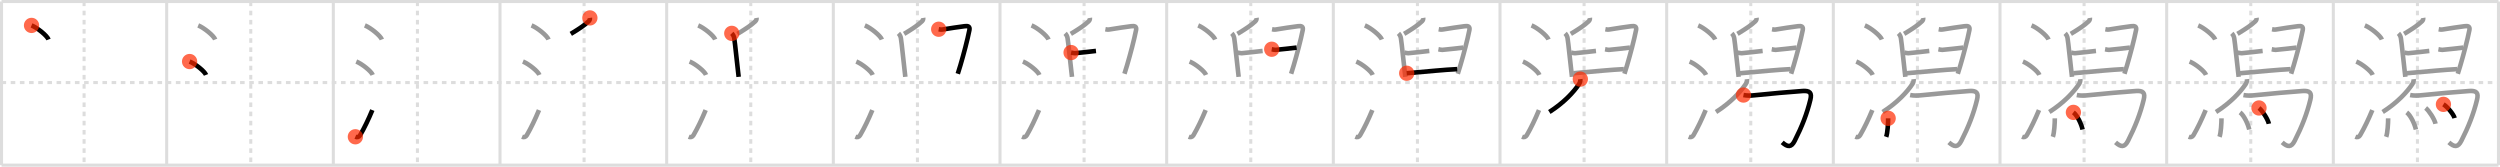 <svg width="1635px" height="109px" viewBox="0 0 1635 109" xmlns="http://www.w3.org/2000/svg" xmlns:xlink="http://www.w3.org/1999/xlink" xml:space="preserve" version="1.1"  baseProfile="full">
<line x1="1" y1="1" x2="1634" y2="1" style="stroke:#ddd;stroke-width:2" />
<line x1="1" y1="1" x2="1" y2="108" style="stroke:#ddd;stroke-width:2" />
<line x1="1" y1="108" x2="1634" y2="108" style="stroke:#ddd;stroke-width:2" />
<line x1="1634" y1="1" x2="1634" y2="108" style="stroke:#ddd;stroke-width:2" />
<line x1="109" y1="1" x2="109" y2="108" style="stroke:#ddd;stroke-width:2" />
<line x1="218" y1="1" x2="218" y2="108" style="stroke:#ddd;stroke-width:2" />
<line x1="327" y1="1" x2="327" y2="108" style="stroke:#ddd;stroke-width:2" />
<line x1="436" y1="1" x2="436" y2="108" style="stroke:#ddd;stroke-width:2" />
<line x1="545" y1="1" x2="545" y2="108" style="stroke:#ddd;stroke-width:2" />
<line x1="654" y1="1" x2="654" y2="108" style="stroke:#ddd;stroke-width:2" />
<line x1="763" y1="1" x2="763" y2="108" style="stroke:#ddd;stroke-width:2" />
<line x1="872" y1="1" x2="872" y2="108" style="stroke:#ddd;stroke-width:2" />
<line x1="981" y1="1" x2="981" y2="108" style="stroke:#ddd;stroke-width:2" />
<line x1="1090" y1="1" x2="1090" y2="108" style="stroke:#ddd;stroke-width:2" />
<line x1="1199" y1="1" x2="1199" y2="108" style="stroke:#ddd;stroke-width:2" />
<line x1="1308" y1="1" x2="1308" y2="108" style="stroke:#ddd;stroke-width:2" />
<line x1="1417" y1="1" x2="1417" y2="108" style="stroke:#ddd;stroke-width:2" />
<line x1="1526" y1="1" x2="1526" y2="108" style="stroke:#ddd;stroke-width:2" />
<line x1="1" y1="54" x2="1634" y2="54" style="stroke:#ddd;stroke-width:2;stroke-dasharray:3 3" />
<line x1="55" y1="1" x2="55" y2="108" style="stroke:#ddd;stroke-width:2;stroke-dasharray:3 3" />
<line x1="164" y1="1" x2="164" y2="108" style="stroke:#ddd;stroke-width:2;stroke-dasharray:3 3" />
<line x1="273" y1="1" x2="273" y2="108" style="stroke:#ddd;stroke-width:2;stroke-dasharray:3 3" />
<line x1="382" y1="1" x2="382" y2="108" style="stroke:#ddd;stroke-width:2;stroke-dasharray:3 3" />
<line x1="491" y1="1" x2="491" y2="108" style="stroke:#ddd;stroke-width:2;stroke-dasharray:3 3" />
<line x1="600" y1="1" x2="600" y2="108" style="stroke:#ddd;stroke-width:2;stroke-dasharray:3 3" />
<line x1="709" y1="1" x2="709" y2="108" style="stroke:#ddd;stroke-width:2;stroke-dasharray:3 3" />
<line x1="818" y1="1" x2="818" y2="108" style="stroke:#ddd;stroke-width:2;stroke-dasharray:3 3" />
<line x1="927" y1="1" x2="927" y2="108" style="stroke:#ddd;stroke-width:2;stroke-dasharray:3 3" />
<line x1="1036" y1="1" x2="1036" y2="108" style="stroke:#ddd;stroke-width:2;stroke-dasharray:3 3" />
<line x1="1145" y1="1" x2="1145" y2="108" style="stroke:#ddd;stroke-width:2;stroke-dasharray:3 3" />
<line x1="1254" y1="1" x2="1254" y2="108" style="stroke:#ddd;stroke-width:2;stroke-dasharray:3 3" />
<line x1="1363" y1="1" x2="1363" y2="108" style="stroke:#ddd;stroke-width:2;stroke-dasharray:3 3" />
<line x1="1472" y1="1" x2="1472" y2="108" style="stroke:#ddd;stroke-width:2;stroke-dasharray:3 3" />
<line x1="1581" y1="1" x2="1581" y2="108" style="stroke:#ddd;stroke-width:2;stroke-dasharray:3 3" />
<path d="M20.62,16.62c3.93,1.63,10.14,6.69,11.12,9.22" style="fill:none;stroke:black;stroke-width:3" />
<circle cx="20.62" cy="16.62" r="5" stroke-width="0" fill="#FF2A00" opacity="0.7" />
<path d="M129.62,16.62c3.93,1.63,10.14,6.69,11.12,9.22" style="fill:none;stroke:#999;stroke-width:3" />
<path d="M124.0,40.25c3.79,1.54,9.8,6.35,10.75,8.75" style="fill:none;stroke:black;stroke-width:3" />
<circle cx="124.0" cy="40.25" r="5" stroke-width="0" fill="#FF2A00" opacity="0.7" />
<path d="M238.62,16.62c3.93,1.63,10.14,6.69,11.12,9.22" style="fill:none;stroke:#999;stroke-width:3" />
<path d="M233.0,40.25c3.79,1.54,9.8,6.35,10.75,8.75" style="fill:none;stroke:#999;stroke-width:3" />
<path d="M232.41,89.45c1.18,0.49,2.38,0.22,3.09-0.99C238.25,83.75,241.0,78,243.5,72" style="fill:none;stroke:black;stroke-width:3" />
<circle cx="232.41" cy="89.45" r="5" stroke-width="0" fill="#FF2A00" opacity="0.7" />
<path d="M347.62,16.62c3.93,1.63,10.14,6.69,11.12,9.22" style="fill:none;stroke:#999;stroke-width:3" />
<path d="M342.0,40.25c3.79,1.54,9.8,6.35,10.75,8.75" style="fill:none;stroke:#999;stroke-width:3" />
<path d="M341.41,89.45c1.18,0.49,2.38,0.22,3.09-0.99C347.25,83.75,350.0,78,352.5,72" style="fill:none;stroke:#999;stroke-width:3" />
<path d="M385.78,11.71c0.13,0.79-0.22,1.69-0.77,2.19c-2.78,2.56-4.99,4.19-11.72,8.26" style="fill:none;stroke:black;stroke-width:3" />
<circle cx="385.78" cy="11.71" r="5" stroke-width="0" fill="#FF2A00" opacity="0.7" />
<path d="M456.62,16.62c3.93,1.63,10.14,6.69,11.12,9.22" style="fill:none;stroke:#999;stroke-width:3" />
<path d="M451.0,40.25c3.79,1.54,9.8,6.35,10.75,8.75" style="fill:none;stroke:#999;stroke-width:3" />
<path d="M450.41,89.45c1.18,0.49,2.38,0.22,3.09-0.99C456.25,83.75,459.0,78,461.5,72" style="fill:none;stroke:#999;stroke-width:3" />
<path d="M494.78,11.71c0.13,0.79-0.22,1.69-0.77,2.19c-2.78,2.56-4.99,4.19-11.72,8.26" style="fill:none;stroke:#999;stroke-width:3" />
<path d="M478.58,21.82c0.87,0.87,1.42,1.97,1.61,3.21c0.69,4.48,1.49,13.4,2.38,20.72c0.21,1.76,0.39,3.32,0.51,4.51" style="fill:none;stroke:black;stroke-width:3" />
<circle cx="478.58" cy="21.82" r="5" stroke-width="0" fill="#FF2A00" opacity="0.7" />
<path d="M565.62,16.62c3.93,1.63,10.14,6.69,11.12,9.22" style="fill:none;stroke:#999;stroke-width:3" />
<path d="M560.0,40.25c3.79,1.54,9.8,6.35,10.75,8.75" style="fill:none;stroke:#999;stroke-width:3" />
<path d="M559.41,89.45c1.18,0.49,2.38,0.22,3.09-0.99C565.25,83.75,568.0,78,570.5,72" style="fill:none;stroke:#999;stroke-width:3" />
<path d="M603.78,11.71c0.13,0.79-0.22,1.69-0.77,2.19c-2.78,2.56-4.99,4.19-11.72,8.26" style="fill:none;stroke:#999;stroke-width:3" />
<path d="M587.58,21.82c0.87,0.87,1.42,1.97,1.61,3.21c0.69,4.48,1.49,13.4,2.38,20.72c0.21,1.76,0.39,3.32,0.51,4.51" style="fill:none;stroke:#999;stroke-width:3" />
<path d="M613.91,19.12c0.79,0.14,1.44,0.36,2.53,0.17c3.66-0.66,11.38-1.75,14.42-2.15c2.21-0.29,3.61,0.1,3.13,2.54c-1.25,6.33-3.77,15.84-5.89,23.02c-0.62,2.09-1.2,3.99-1.71,5.54" style="fill:none;stroke:black;stroke-width:3" />
<circle cx="613.91" cy="19.12" r="5" stroke-width="0" fill="#FF2A00" opacity="0.7" />
<path d="M674.62,16.62c3.93,1.63,10.14,6.69,11.12,9.22" style="fill:none;stroke:#999;stroke-width:3" />
<path d="M669.0,40.25c3.79,1.54,9.8,6.35,10.75,8.75" style="fill:none;stroke:#999;stroke-width:3" />
<path d="M668.41,89.45c1.18,0.49,2.38,0.22,3.09-0.99C674.25,83.75,677.0,78,679.5,72" style="fill:none;stroke:#999;stroke-width:3" />
<path d="M712.78,11.71c0.13,0.79-0.22,1.69-0.77,2.19c-2.78,2.56-4.99,4.19-11.72,8.26" style="fill:none;stroke:#999;stroke-width:3" />
<path d="M696.58,21.82c0.87,0.87,1.42,1.97,1.61,3.21c0.69,4.48,1.49,13.4,2.38,20.72c0.21,1.76,0.39,3.32,0.51,4.51" style="fill:none;stroke:#999;stroke-width:3" />
<path d="M722.91,19.12c0.79,0.14,1.44,0.36,2.53,0.17c3.66-0.66,11.38-1.75,14.42-2.15c2.21-0.29,3.61,0.1,3.13,2.54c-1.25,6.33-3.77,15.84-5.89,23.02c-0.62,2.09-1.2,3.99-1.71,5.54" style="fill:none;stroke:#999;stroke-width:3" />
<path d="M700.49,34.38 c 0.79,0.14,1.42,0.42,2.53,0.42c1.11,0,12.48-1.36,13.75-1.49" style="fill:none;stroke:black;stroke-width:3" />
<circle cx="700.49" cy="34.38" r="5" stroke-width="0" fill="#FF2A00" opacity="0.7" />
<path d="M783.62,16.62c3.93,1.63,10.14,6.69,11.12,9.22" style="fill:none;stroke:#999;stroke-width:3" />
<path d="M778.0,40.25c3.79,1.54,9.8,6.35,10.75,8.75" style="fill:none;stroke:#999;stroke-width:3" />
<path d="M777.41,89.45c1.18,0.49,2.38,0.22,3.09-0.99C783.25,83.75,786.0,78,788.5,72" style="fill:none;stroke:#999;stroke-width:3" />
<path d="M821.78,11.71c0.13,0.79-0.22,1.69-0.77,2.19c-2.78,2.56-4.99,4.19-11.72,8.26" style="fill:none;stroke:#999;stroke-width:3" />
<path d="M805.58,21.82c0.87,0.87,1.42,1.97,1.61,3.21c0.69,4.48,1.49,13.4,2.38,20.72c0.21,1.76,0.39,3.32,0.51,4.51" style="fill:none;stroke:#999;stroke-width:3" />
<path d="M831.91,19.12c0.79,0.14,1.44,0.36,2.53,0.17c3.66-0.66,11.38-1.75,14.42-2.15c2.21-0.29,3.61,0.1,3.13,2.54c-1.25,6.33-3.77,15.84-5.89,23.02c-0.62,2.09-1.2,3.99-1.71,5.54" style="fill:none;stroke:#999;stroke-width:3" />
<path d="M809.49,34.38 c 0.79,0.14,1.42,0.42,2.53,0.42c1.11,0,12.48-1.36,13.75-1.49" style="fill:none;stroke:#999;stroke-width:3" />
<path d="M831.72,32.2c0.79,0.14,1.42,0.42,2.53,0.42c1.11,0,12.48-1.36,13.75-1.49" style="fill:none;stroke:black;stroke-width:3" />
<circle cx="831.72" cy="32.2" r="5" stroke-width="0" fill="#FF2A00" opacity="0.7" />
<path d="M892.62,16.62c3.93,1.63,10.14,6.69,11.12,9.22" style="fill:none;stroke:#999;stroke-width:3" />
<path d="M887.0,40.25c3.79,1.54,9.8,6.35,10.75,8.75" style="fill:none;stroke:#999;stroke-width:3" />
<path d="M886.41,89.45c1.18,0.49,2.38,0.22,3.09-0.99C892.25,83.75,895.0,78,897.5,72" style="fill:none;stroke:#999;stroke-width:3" />
<path d="M930.78,11.71c0.13,0.79-0.22,1.69-0.77,2.19c-2.78,2.56-4.99,4.19-11.72,8.26" style="fill:none;stroke:#999;stroke-width:3" />
<path d="M914.58,21.82c0.87,0.87,1.42,1.97,1.61,3.21c0.69,4.48,1.49,13.4,2.38,20.72c0.21,1.76,0.39,3.32,0.51,4.51" style="fill:none;stroke:#999;stroke-width:3" />
<path d="M940.91,19.12c0.79,0.14,1.44,0.36,2.53,0.17c3.66-0.66,11.38-1.75,14.42-2.15c2.21-0.29,3.61,0.1,3.13,2.54c-1.25,6.33-3.77,15.84-5.89,23.02c-0.62,2.09-1.2,3.99-1.71,5.54" style="fill:none;stroke:#999;stroke-width:3" />
<path d="M918.49,34.38 c 0.79,0.14,1.42,0.42,2.53,0.42c1.11,0,12.48-1.36,13.75-1.49" style="fill:none;stroke:#999;stroke-width:3" />
<path d="M940.72,32.2c0.79,0.14,1.42,0.42,2.53,0.42c1.11,0,12.48-1.36,13.75-1.49" style="fill:none;stroke:#999;stroke-width:3" />
<path d="M919.98,47.9c14.77-1.27,24.27-2.27,33.03-2.69" style="fill:none;stroke:black;stroke-width:3" />
<circle cx="919.98" cy="47.9" r="5" stroke-width="0" fill="#FF2A00" opacity="0.7" />
<path d="M1001.62,16.62c3.93,1.63,10.14,6.69,11.12,9.22" style="fill:none;stroke:#999;stroke-width:3" />
<path d="M996.0,40.25c3.79,1.54,9.8,6.35,10.75,8.75" style="fill:none;stroke:#999;stroke-width:3" />
<path d="M995.41,89.45c1.18,0.49,2.38,0.22,3.09-0.99C1001.25,83.75,1004.0,78,1006.5,72" style="fill:none;stroke:#999;stroke-width:3" />
<path d="M1039.78,11.71c0.13,0.79-0.22,1.69-0.77,2.19c-2.78,2.56-4.99,4.19-11.72,8.26" style="fill:none;stroke:#999;stroke-width:3" />
<path d="M1023.58,21.82c0.87,0.87,1.42,1.97,1.61,3.21c0.69,4.48,1.49,13.4,2.38,20.72c0.21,1.76,0.39,3.32,0.51,4.51" style="fill:none;stroke:#999;stroke-width:3" />
<path d="M1049.91,19.12c0.79,0.14,1.44,0.36,2.53,0.17c3.66-0.66,11.38-1.75,14.42-2.15c2.21-0.29,3.61,0.1,3.13,2.54c-1.25,6.33-3.77,15.84-5.89,23.02c-0.62,2.09-1.2,3.99-1.71,5.54" style="fill:none;stroke:#999;stroke-width:3" />
<path d="M1027.49,34.38 c 0.79,0.14,1.42,0.42,2.53,0.42c1.11,0,12.48-1.36,13.75-1.49" style="fill:none;stroke:#999;stroke-width:3" />
<path d="M1049.72,32.2c0.79,0.14,1.42,0.42,2.53,0.42c1.11,0,12.48-1.36,13.75-1.49" style="fill:none;stroke:#999;stroke-width:3" />
<path d="M1028.98,47.9c14.77-1.27,24.27-2.27,33.03-2.69" style="fill:none;stroke:#999;stroke-width:3" />
<path d="M1033.53,51.75c0.12,1.11-0.25,2.36-0.89,3.32c-3.39,5.06-9.77,12.06-19.39,18.18" style="fill:none;stroke:black;stroke-width:3" />
<circle cx="1033.53" cy="51.75" r="5" stroke-width="0" fill="#FF2A00" opacity="0.7" />
<path d="M1110.62,16.62c3.93,1.63,10.14,6.69,11.12,9.22" style="fill:none;stroke:#999;stroke-width:3" />
<path d="M1105.0,40.25c3.79,1.54,9.8,6.35,10.75,8.75" style="fill:none;stroke:#999;stroke-width:3" />
<path d="M1104.41,89.45c1.18,0.49,2.38,0.22,3.09-0.99C1110.25,83.75,1113.0,78,1115.5,72" style="fill:none;stroke:#999;stroke-width:3" />
<path d="M1148.78,11.71c0.13,0.79-0.22,1.69-0.77,2.19c-2.78,2.56-4.99,4.19-11.72,8.26" style="fill:none;stroke:#999;stroke-width:3" />
<path d="M1132.58,21.82c0.87,0.87,1.42,1.97,1.61,3.21c0.69,4.48,1.49,13.4,2.38,20.72c0.21,1.76,0.39,3.32,0.51,4.51" style="fill:none;stroke:#999;stroke-width:3" />
<path d="M1158.91,19.12c0.79,0.14,1.44,0.36,2.53,0.17c3.66-0.66,11.38-1.75,14.42-2.15c2.21-0.29,3.61,0.1,3.13,2.54c-1.25,6.33-3.77,15.84-5.89,23.02c-0.62,2.09-1.2,3.99-1.71,5.54" style="fill:none;stroke:#999;stroke-width:3" />
<path d="M1136.49,34.38 c 0.79,0.14,1.42,0.42,2.53,0.42c1.11,0,12.48-1.36,13.75-1.49" style="fill:none;stroke:#999;stroke-width:3" />
<path d="M1158.72,32.2c0.79,0.14,1.42,0.42,2.53,0.42c1.11,0,12.48-1.36,13.75-1.49" style="fill:none;stroke:#999;stroke-width:3" />
<path d="M1137.98,47.9c14.77-1.27,24.27-2.27,33.03-2.69" style="fill:none;stroke:#999;stroke-width:3" />
<path d="M1142.53,51.75c0.12,1.11-0.25,2.36-0.89,3.32c-3.39,5.06-9.77,12.06-19.39,18.18" style="fill:none;stroke:#999;stroke-width:3" />
<path d="M1140.23,62.16c2.52,0.47,4.78,0.41,7.01,0.16c7.28-0.81,26.23-2.47,31.76-2.81c4.65-0.29,6.07,1.17,4.99,5.64c-2.2,9.13-5.54,17.68-10.28,26.97c-2.26,4.42-4.56,4.18-8.15,1" style="fill:none;stroke:black;stroke-width:3" />
<circle cx="1140.23" cy="62.16" r="5" stroke-width="0" fill="#FF2A00" opacity="0.7" />
<path d="M1219.62,16.62c3.93,1.63,10.14,6.69,11.12,9.22" style="fill:none;stroke:#999;stroke-width:3" />
<path d="M1214.0,40.25c3.79,1.54,9.8,6.35,10.75,8.75" style="fill:none;stroke:#999;stroke-width:3" />
<path d="M1213.41,89.45c1.18,0.49,2.38,0.22,3.09-0.99C1219.25,83.75,1222.0,78,1224.5,72" style="fill:none;stroke:#999;stroke-width:3" />
<path d="M1257.78,11.71c0.13,0.79-0.22,1.69-0.77,2.19c-2.78,2.56-4.99,4.19-11.72,8.26" style="fill:none;stroke:#999;stroke-width:3" />
<path d="M1241.58,21.82c0.87,0.87,1.42,1.97,1.61,3.21c0.69,4.48,1.49,13.4,2.38,20.72c0.21,1.76,0.39,3.32,0.51,4.51" style="fill:none;stroke:#999;stroke-width:3" />
<path d="M1267.91,19.12c0.79,0.14,1.44,0.36,2.53,0.17c3.66-0.66,11.38-1.75,14.42-2.15c2.21-0.29,3.61,0.1,3.13,2.54c-1.25,6.33-3.77,15.84-5.89,23.02c-0.62,2.09-1.2,3.99-1.71,5.54" style="fill:none;stroke:#999;stroke-width:3" />
<path d="M1245.49,34.38 c 0.79,0.14,1.42,0.42,2.53,0.42c1.11,0,12.48-1.36,13.75-1.49" style="fill:none;stroke:#999;stroke-width:3" />
<path d="M1267.72,32.2c0.79,0.14,1.42,0.42,2.53,0.42c1.11,0,12.48-1.36,13.75-1.49" style="fill:none;stroke:#999;stroke-width:3" />
<path d="M1246.98,47.9c14.77-1.27,24.27-2.27,33.03-2.69" style="fill:none;stroke:#999;stroke-width:3" />
<path d="M1251.53,51.75c0.12,1.11-0.25,2.36-0.89,3.32c-3.39,5.06-9.77,12.06-19.39,18.18" style="fill:none;stroke:#999;stroke-width:3" />
<path d="M1249.23,62.16c2.52,0.47,4.78,0.41,7.01,0.16c7.28-0.81,26.23-2.47,31.76-2.81c4.65-0.29,6.07,1.17,4.99,5.64c-2.2,9.13-5.54,17.68-10.28,26.97c-2.26,4.42-4.56,4.18-8.15,1" style="fill:none;stroke:#999;stroke-width:3" />
<path d="M1234.85,77.38c0,3.15-0.35,9.5-1.29,12.12" style="fill:none;stroke:black;stroke-width:3" />
<circle cx="1234.85" cy="77.38" r="5" stroke-width="0" fill="#FF2A00" opacity="0.7" />
<path d="M1328.62,16.62c3.93,1.63,10.14,6.69,11.12,9.22" style="fill:none;stroke:#999;stroke-width:3" />
<path d="M1323.0,40.25c3.79,1.54,9.8,6.35,10.75,8.75" style="fill:none;stroke:#999;stroke-width:3" />
<path d="M1322.41,89.45c1.18,0.49,2.38,0.22,3.09-0.99C1328.25,83.75,1331.0,78,1333.5,72" style="fill:none;stroke:#999;stroke-width:3" />
<path d="M1366.78,11.71c0.13,0.79-0.22,1.69-0.77,2.19c-2.78,2.56-4.99,4.19-11.72,8.26" style="fill:none;stroke:#999;stroke-width:3" />
<path d="M1350.58,21.82c0.87,0.87,1.42,1.97,1.61,3.21c0.69,4.48,1.49,13.4,2.38,20.72c0.21,1.76,0.39,3.32,0.51,4.51" style="fill:none;stroke:#999;stroke-width:3" />
<path d="M1376.91,19.12c0.79,0.14,1.44,0.36,2.53,0.17c3.66-0.66,11.38-1.75,14.42-2.15c2.21-0.29,3.61,0.1,3.13,2.54c-1.25,6.33-3.77,15.84-5.89,23.02c-0.62,2.09-1.2,3.99-1.71,5.54" style="fill:none;stroke:#999;stroke-width:3" />
<path d="M1354.49,34.38 c 0.79,0.14,1.42,0.42,2.53,0.42c1.11,0,12.48-1.36,13.75-1.49" style="fill:none;stroke:#999;stroke-width:3" />
<path d="M1376.72,32.2c0.79,0.14,1.42,0.42,2.53,0.42c1.11,0,12.48-1.36,13.75-1.49" style="fill:none;stroke:#999;stroke-width:3" />
<path d="M1355.98,47.9c14.77-1.27,24.27-2.27,33.03-2.69" style="fill:none;stroke:#999;stroke-width:3" />
<path d="M1360.53,51.75c0.12,1.11-0.25,2.36-0.89,3.32c-3.39,5.06-9.77,12.06-19.39,18.18" style="fill:none;stroke:#999;stroke-width:3" />
<path d="M1358.23,62.16c2.52,0.47,4.78,0.41,7.01,0.16c7.28-0.81,26.23-2.47,31.76-2.81c4.65-0.29,6.07,1.17,4.99,5.64c-2.2,9.13-5.54,17.68-10.28,26.97c-2.26,4.42-4.56,4.18-8.15,1" style="fill:none;stroke:#999;stroke-width:3" />
<path d="M1343.85,77.38c0,3.15-0.35,9.5-1.29,12.12" style="fill:none;stroke:#999;stroke-width:3" />
<path d="M1356.0,73.5c2.73,2.11,5.31,7.93,6,11.22" style="fill:none;stroke:black;stroke-width:3" />
<circle cx="1356.0" cy="73.5" r="5" stroke-width="0" fill="#FF2A00" opacity="0.7" />
<path d="M1437.62,16.62c3.93,1.63,10.14,6.69,11.12,9.22" style="fill:none;stroke:#999;stroke-width:3" />
<path d="M1432.0,40.25c3.79,1.54,9.8,6.35,10.75,8.75" style="fill:none;stroke:#999;stroke-width:3" />
<path d="M1431.41,89.45c1.18,0.49,2.38,0.22,3.09-0.99C1437.25,83.75,1440.0,78,1442.5,72" style="fill:none;stroke:#999;stroke-width:3" />
<path d="M1475.78,11.71c0.13,0.79-0.22,1.69-0.77,2.19c-2.78,2.56-4.99,4.19-11.72,8.26" style="fill:none;stroke:#999;stroke-width:3" />
<path d="M1459.58,21.82c0.87,0.87,1.42,1.97,1.61,3.21c0.69,4.48,1.49,13.4,2.38,20.72c0.21,1.76,0.39,3.32,0.51,4.51" style="fill:none;stroke:#999;stroke-width:3" />
<path d="M1485.91,19.12c0.79,0.14,1.44,0.36,2.53,0.17c3.66-0.66,11.38-1.75,14.42-2.15c2.21-0.29,3.61,0.1,3.13,2.54c-1.25,6.33-3.77,15.84-5.89,23.02c-0.62,2.09-1.2,3.99-1.71,5.54" style="fill:none;stroke:#999;stroke-width:3" />
<path d="M1463.49,34.38 c 0.79,0.14,1.42,0.42,2.53,0.42c1.11,0,12.48-1.36,13.75-1.49" style="fill:none;stroke:#999;stroke-width:3" />
<path d="M1485.72,32.2c0.79,0.14,1.42,0.42,2.53,0.42c1.11,0,12.48-1.36,13.75-1.49" style="fill:none;stroke:#999;stroke-width:3" />
<path d="M1464.98,47.9c14.77-1.27,24.27-2.27,33.03-2.69" style="fill:none;stroke:#999;stroke-width:3" />
<path d="M1469.53,51.75c0.12,1.11-0.25,2.36-0.89,3.32c-3.39,5.06-9.77,12.06-19.39,18.18" style="fill:none;stroke:#999;stroke-width:3" />
<path d="M1467.23,62.16c2.52,0.47,4.78,0.41,7.01,0.16c7.28-0.81,26.23-2.47,31.76-2.81c4.65-0.29,6.07,1.17,4.99,5.64c-2.2,9.13-5.54,17.68-10.28,26.97c-2.26,4.42-4.56,4.18-8.15,1" style="fill:none;stroke:#999;stroke-width:3" />
<path d="M1452.85,77.38c0,3.15-0.35,9.5-1.29,12.12" style="fill:none;stroke:#999;stroke-width:3" />
<path d="M1465.0,73.5c2.73,2.11,5.31,7.93,6,11.22" style="fill:none;stroke:#999;stroke-width:3" />
<path d="M1477.38,70.62c2.28,1.83,5.88,7.5,6.45,10.34" style="fill:none;stroke:black;stroke-width:3" />
<circle cx="1477.38" cy="70.62" r="5" stroke-width="0" fill="#FF2A00" opacity="0.7" />
<path d="M1546.62,16.62c3.93,1.63,10.14,6.69,11.12,9.22" style="fill:none;stroke:#999;stroke-width:3" />
<path d="M1541.0,40.25c3.79,1.54,9.8,6.35,10.75,8.75" style="fill:none;stroke:#999;stroke-width:3" />
<path d="M1540.41,89.45c1.18,0.49,2.38,0.22,3.09-0.99C1546.25,83.75,1549.0,78,1551.5,72" style="fill:none;stroke:#999;stroke-width:3" />
<path d="M1584.78,11.71c0.13,0.79-0.22,1.69-0.77,2.19c-2.78,2.56-4.99,4.19-11.72,8.26" style="fill:none;stroke:#999;stroke-width:3" />
<path d="M1568.58,21.82c0.87,0.87,1.42,1.97,1.61,3.21c0.69,4.48,1.49,13.4,2.38,20.72c0.21,1.76,0.39,3.32,0.51,4.51" style="fill:none;stroke:#999;stroke-width:3" />
<path d="M1594.91,19.12c0.79,0.14,1.44,0.36,2.53,0.17c3.66-0.66,11.38-1.75,14.42-2.15c2.21-0.29,3.61,0.1,3.13,2.54c-1.25,6.33-3.77,15.84-5.89,23.02c-0.62,2.09-1.2,3.99-1.71,5.54" style="fill:none;stroke:#999;stroke-width:3" />
<path d="M1572.49,34.38 c 0.79,0.14,1.42,0.42,2.53,0.42c1.11,0,12.48-1.36,13.75-1.49" style="fill:none;stroke:#999;stroke-width:3" />
<path d="M1594.72,32.2c0.79,0.14,1.42,0.42,2.53,0.42c1.11,0,12.48-1.36,13.75-1.49" style="fill:none;stroke:#999;stroke-width:3" />
<path d="M1573.98,47.9c14.77-1.27,24.27-2.27,33.03-2.69" style="fill:none;stroke:#999;stroke-width:3" />
<path d="M1578.53,51.75c0.12,1.11-0.25,2.36-0.89,3.32c-3.39,5.06-9.77,12.06-19.39,18.18" style="fill:none;stroke:#999;stroke-width:3" />
<path d="M1576.23,62.16c2.52,0.47,4.78,0.41,7.01,0.16c7.28-0.81,26.23-2.47,31.76-2.81c4.65-0.29,6.07,1.17,4.99,5.64c-2.2,9.13-5.54,17.68-10.28,26.97c-2.26,4.42-4.56,4.18-8.15,1" style="fill:none;stroke:#999;stroke-width:3" />
<path d="M1561.85,77.38c0,3.15-0.35,9.5-1.29,12.12" style="fill:none;stroke:#999;stroke-width:3" />
<path d="M1574.0,73.5c2.73,2.11,5.31,7.93,6,11.22" style="fill:none;stroke:#999;stroke-width:3" />
<path d="M1586.38,70.62c2.28,1.83,5.88,7.5,6.45,10.34" style="fill:none;stroke:#999;stroke-width:3" />
<path d="M1598.0,68.25c2.58,1.58,6.66,6.51,7.31,8.97" style="fill:none;stroke:black;stroke-width:3" />
<circle cx="1598.0" cy="68.25" r="5" stroke-width="0" fill="#FF2A00" opacity="0.7" />
</svg>